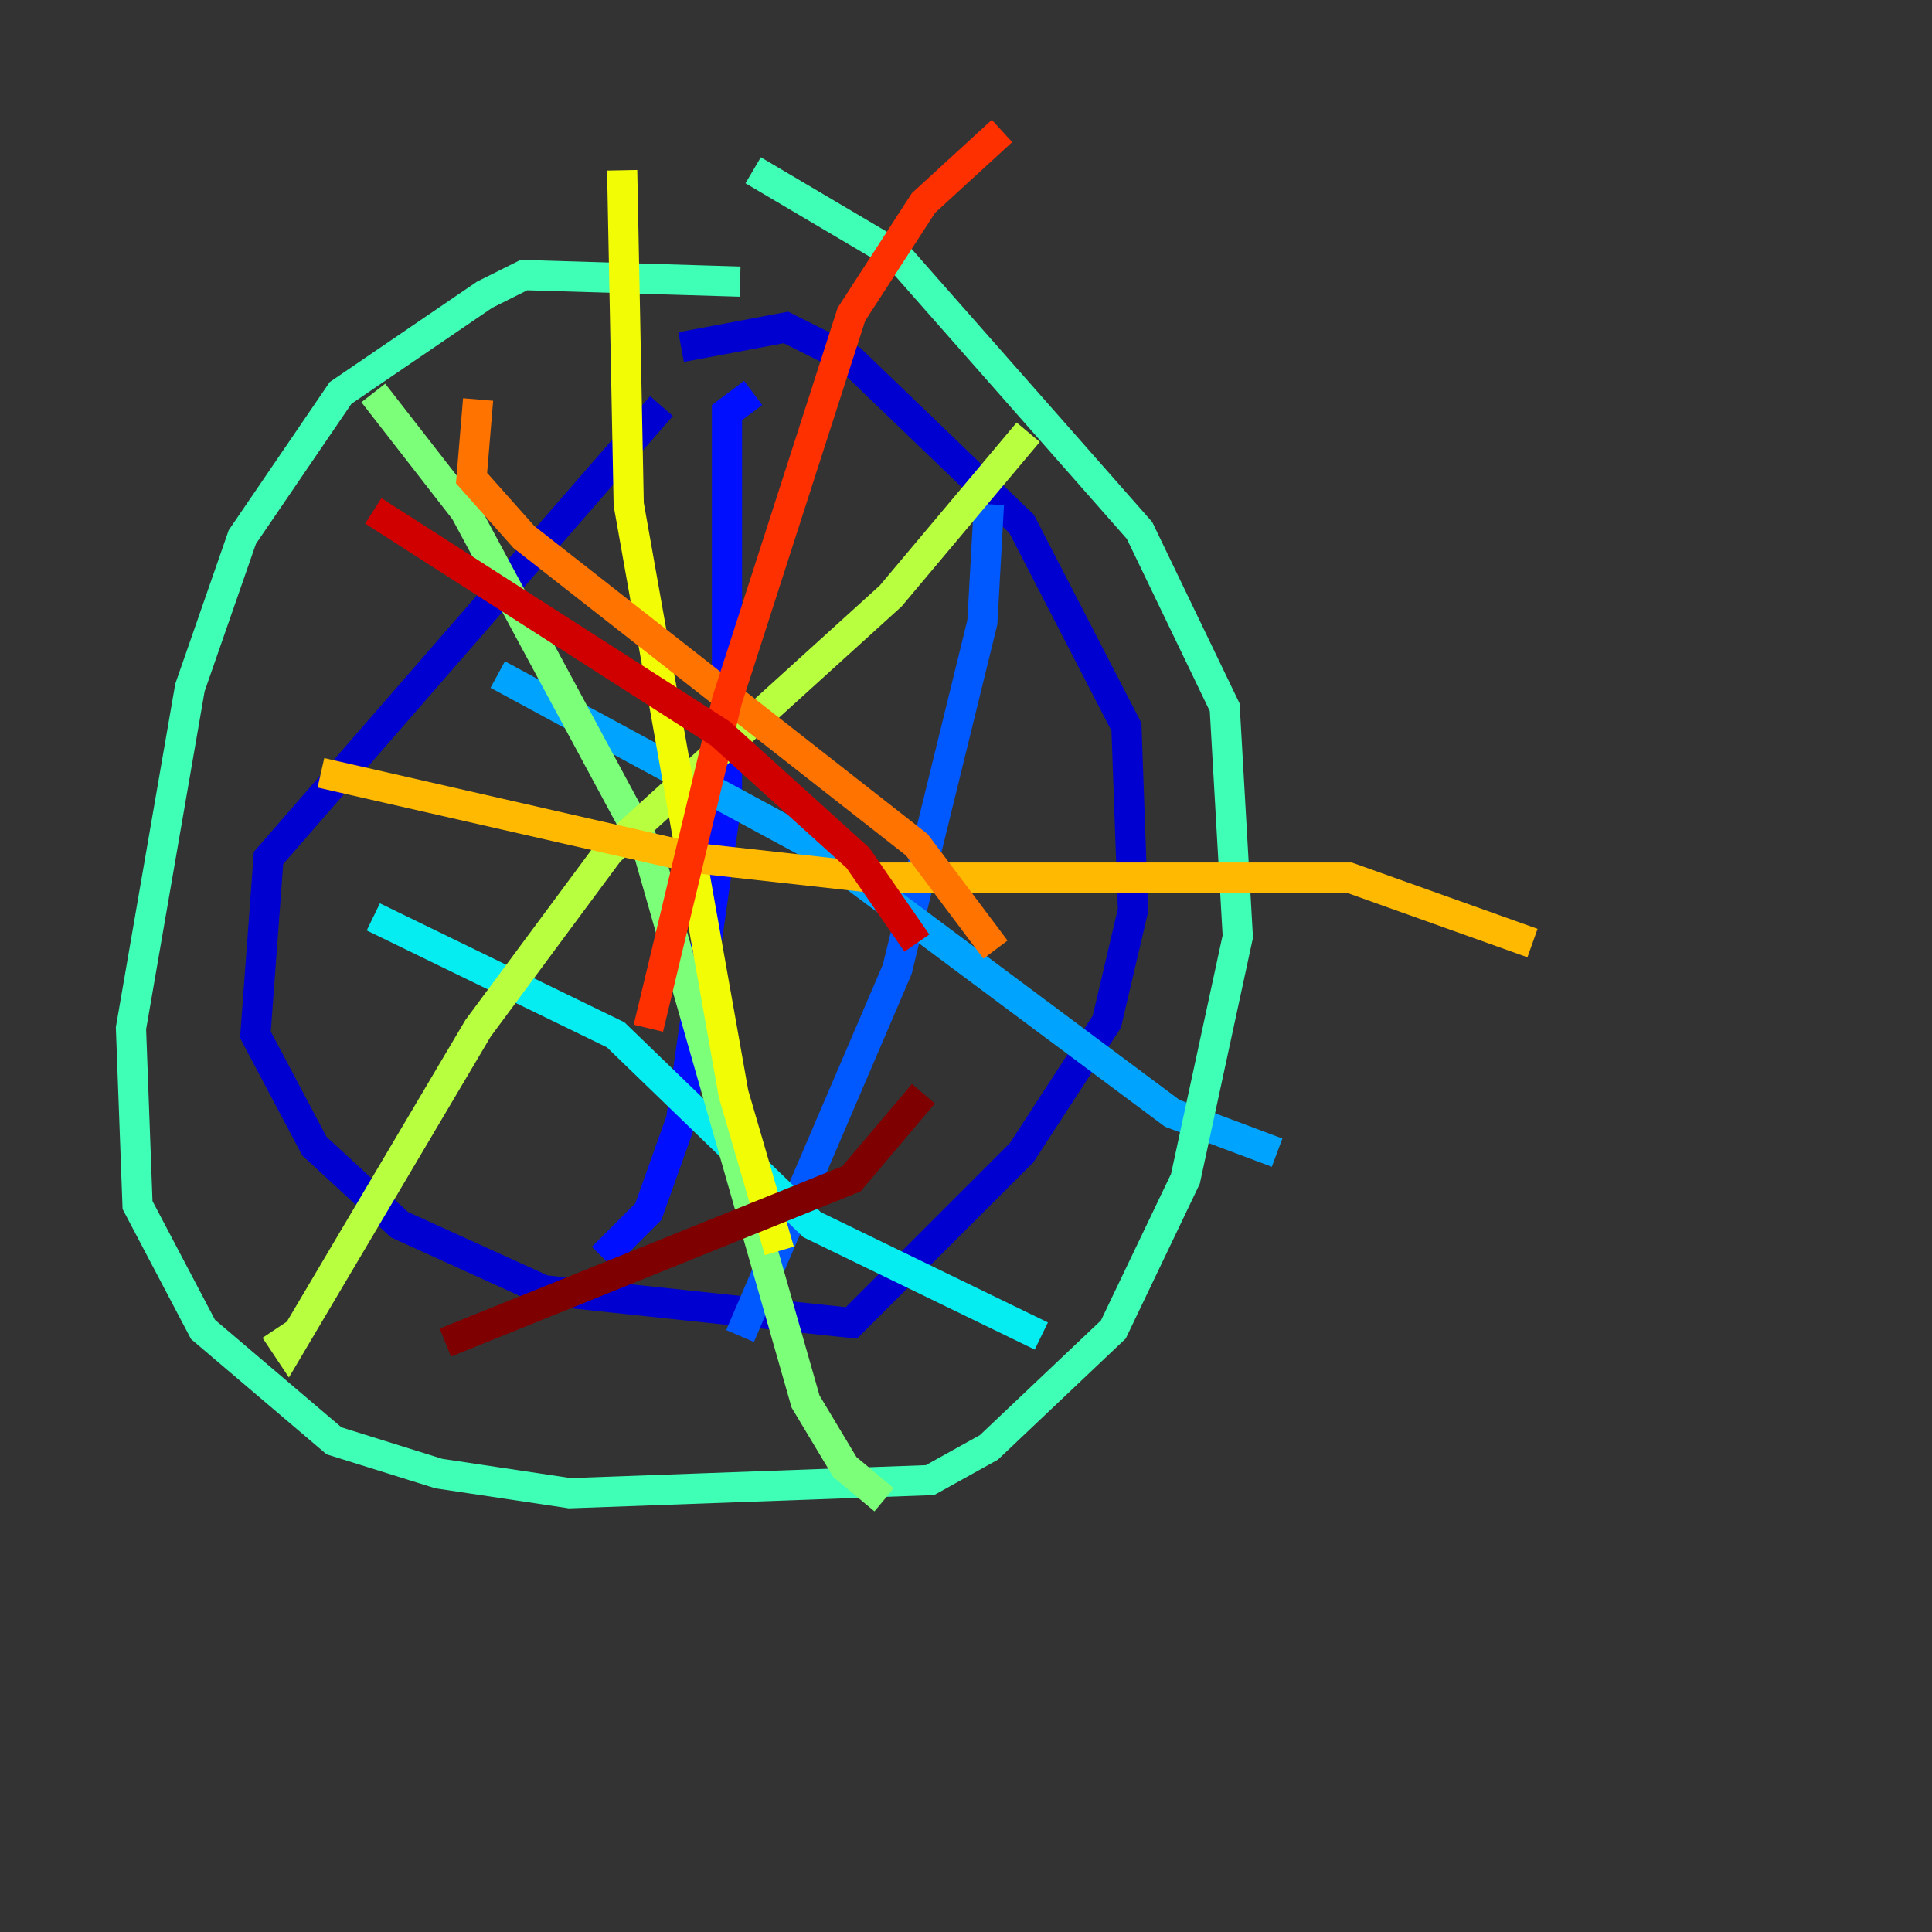 <?xml version="1.0" encoding="utf-8" ?>
<svg baseProfile="tiny" height="128" version="1.2" viewBox="0,0,128,128" width="128" xmlns="http://www.w3.org/2000/svg" xmlns:ev="http://www.w3.org/2001/xml-events" xmlns:xlink="http://www.w3.org/1999/xlink"><rect x="0" y="0" width="128" height="128" fill="#333333" stroke="none"/><defs /><polyline fill="none" points="43.824,119.322 43.824,119.322" stroke="#00007f" stroke-width="2" /><polyline fill="none" points="43.824,26.902 17.79,56.841 16.922,68.556 20.827,75.932 26.468,81.139 36.014,85.478 56.407,87.647 67.688,76.366 73.329,67.688 75.064,60.312 74.63,48.163 67.688,34.712 56.407,23.864 52.068,21.695 45.125,22.997" stroke="#0000d1" stroke-width="2" /><polyline fill="none" points="49.898,26.034 48.163,27.336 48.163,52.936 45.125,74.197 42.956,80.271 39.919,83.308" stroke="#0010ff" stroke-width="2" /><polyline fill="none" points="65.519,33.41 65.085,41.22 59.444,64.217 49.031,88.515" stroke="#0058ff" stroke-width="2" /><polyline fill="none" points="32.976,44.691 53.803,55.973 77.668,73.763 84.61,76.366" stroke="#00a4ff" stroke-width="2" /><polyline fill="none" points="24.732,60.746 40.786,68.556 53.803,81.139 68.99,88.515" stroke="#05ecf1" stroke-width="2" /><polyline fill="none" points="49.031,18.658 34.712,18.224 32.108,19.525 22.563,26.034 16.054,35.58 12.583,45.559 8.678,68.122 9.112,79.837 13.451,88.081 22.129,95.458 29.071,97.627 37.749,98.929 61.614,98.061 65.519,95.891 73.763,88.081 78.536,78.102 82.007,62.047 81.139,46.861 75.498,35.146 59.444,16.922 49.898,11.281" stroke="#3fffb7" stroke-width="2" /><polyline fill="none" points="24.732,26.034 30.807,33.844 42.956,56.407 53.37,92.854 55.973,97.193 58.576,99.363" stroke="#7cff79" stroke-width="2" /><polyline fill="none" points="68.122,28.637 59.01,39.485 40.352,56.407 31.675,68.122 19.091,89.383 18.224,88.081" stroke="#b7ff3f" stroke-width="2" /><polyline fill="none" points="41.22,11.281 41.654,33.41 48.597,72.461 51.634,82.875" stroke="#f1fc05" stroke-width="2" /><polyline fill="none" points="21.261,51.2 45.993,56.841 57.709,58.142 89.383,58.142 101.532,62.481" stroke="#ffb900" stroke-width="2" /><polyline fill="none" points="31.675,26.468 31.241,31.675 34.712,35.58 60.746,55.973 65.953,62.915" stroke="#ff7300" stroke-width="2" /><polyline fill="none" points="66.386,8.678 61.18,13.451 56.407,20.827 48.163,46.427 42.956,68.122" stroke="#ff3000" stroke-width="2" /><polyline fill="none" points="24.732,33.844 47.729,48.597 56.841,56.841 60.746,62.481" stroke="#d10000" stroke-width="2" /><polyline fill="none" points="61.18,72.461 56.407,78.102 29.505,88.949" stroke="#7f0000" stroke-width="2" /></svg>